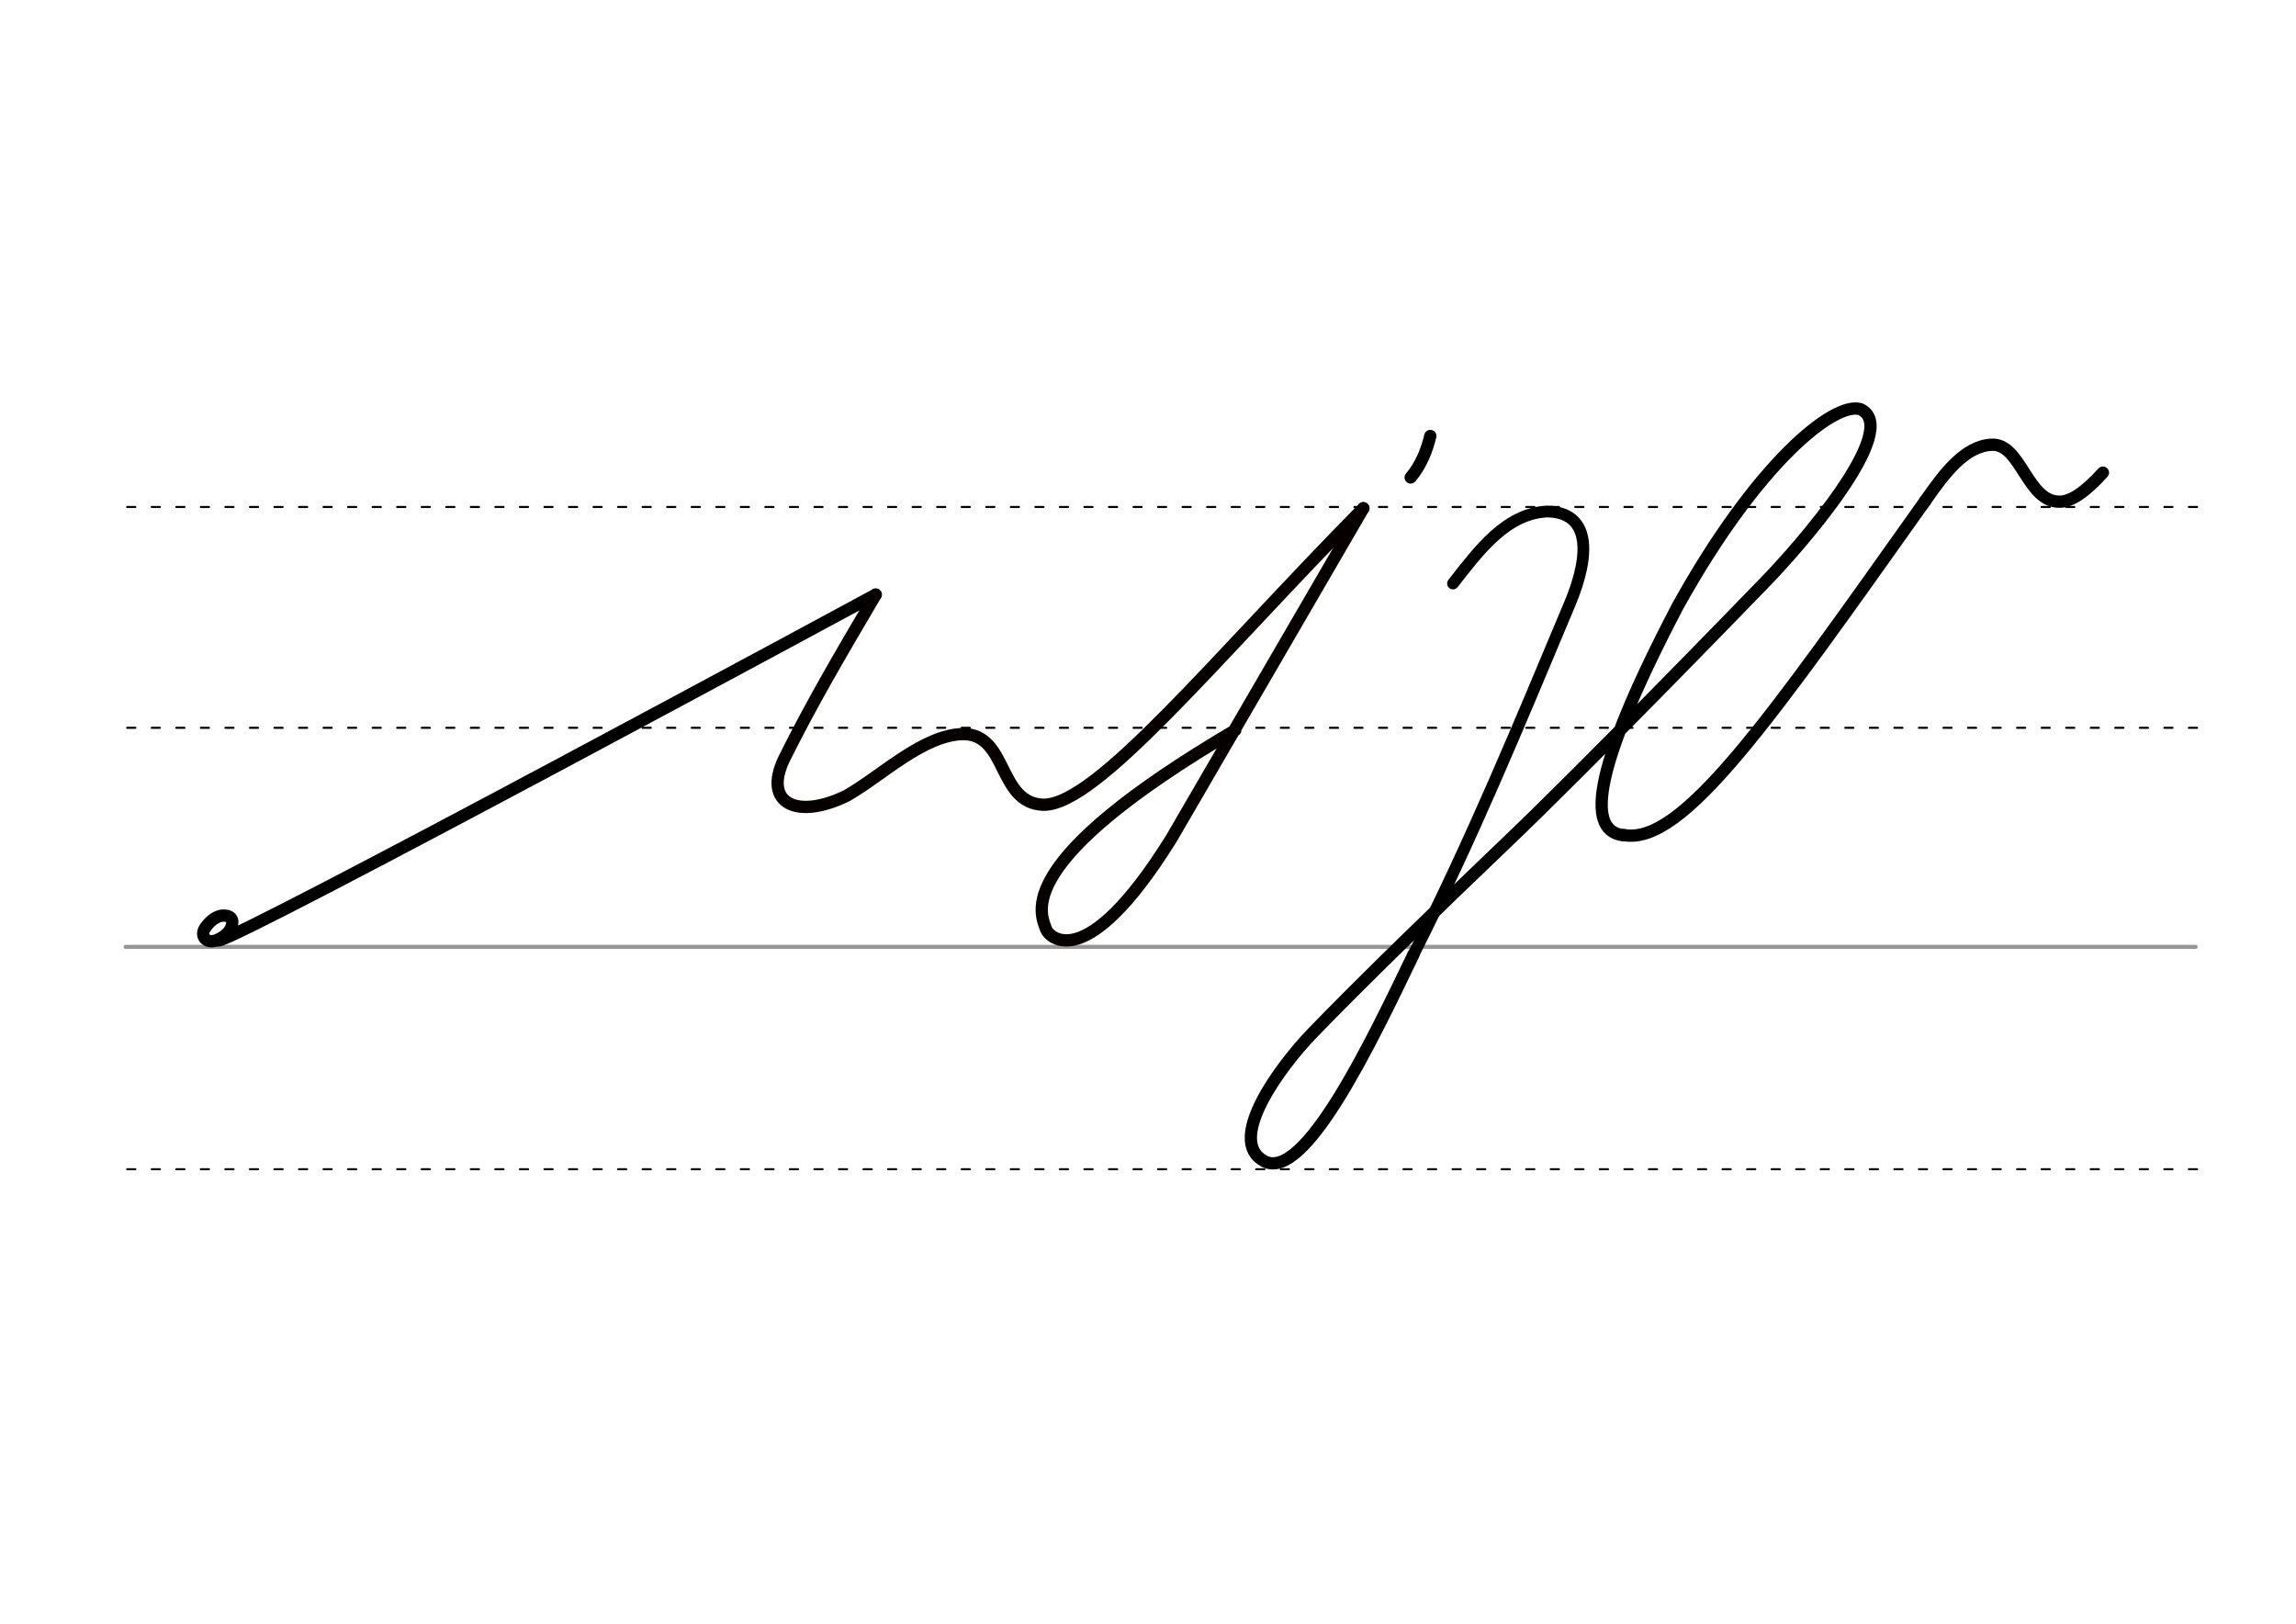 <svg height="210mm" viewBox="0 0 1052.4 744.1" width="297mm" xmlns="http://www.w3.org/2000/svg">
 <g fill="none" stroke-linecap="round">
  <g transform="translate(0 -308.268)">
   <path d="m57.6 742.2h948.8" stroke="#969696" stroke-width="1.875"/>
   <g stroke="#000" stroke-dasharray="3.75 7.5" stroke-miterlimit="2" stroke-width=".938">
    <path d="m58.3 844.1h948.8"/>
    <path d="m58.3 641.8h948.8"/>
    <path d="m58.3 540.6h948.8"/>
   </g>
  </g>
  <g stroke-linejoin="round" stroke-width="5.625">
   <path d="m100.1 431c8.2 0 301.3-158.5 301.3-158.5" stroke="#000"/>
   <path d="m103.1 419.6c.7.1 1.4.2 1.9.5.2.1.3.2.5.3.9.7 1.3 1.9.7 3.9-1 3.8-5.3 6-7.3 6.7-4.2 1.5-7.4-2-4.9-5.7 1.5-2.3 4.1-4.9 7.2-5.6.2 0 .4-.1.6-.1h.8c.6 0 1.2.1 1.8.2" stroke="#000"/>
   <g stroke="#060000">
    <path d="m624.9 232.9c-68.2 69.1-122.1 136.2-146.7 135.9-21-.8-16.1-32.4-36.8-32.4-18.3.4-37.1 19-53.2 28.2-22.3 11-38.5 4.1-29-16.4 12.5-25.2 25.4-47.2 42.2-75.7"/>
    <path d="m566.2 334.6c-102.5 60.3-89.5 83.8-86.6 91.5 1.1 2.9 17.7 21.8 57.3-41.8l88-151.4"/>
   </g>
  </g>
  <g stroke="#000">
   <path d="m655.6 199.8c-1.6 6.8-4.5 13.7-9 19" stroke-width="5.625"/>
   <path d="m647.8 437.6c27.1-53.6 47.3-102.7 71.7-160.8 9.8-23.4 9.3-42-10.3-42.4-19 .9-31.5 18.1-43.2 33" stroke-linejoin="round" stroke-width="5.388"/>
   <path d="m647.8 437.6c-19.1 39.7-49.9 104.5-68.4 94.5-17.7-9.6 7.6-43.6 22.2-58.7 21.9-22.7 56.2-56 89.8-88.1 35.5-33.9 106-106.5 117-117.9 16.4-16.7 63.9-71.1 44.3-79.9-12-3.5-47.1 24.3-83.7 90.3-41.7 79.7-40.6 103.5-24.6 105" stroke-linejoin="round" stroke-width="5.625"/>
   <path d="m882.4 229.6c-71.7 101-111.2 157.8-138 153.1" stroke-width="5.625"/>
   <path d="m882.4 229.6c8.7-12.5 18.2-25.3 30.6-25.8 13.4-.6 16.2 26.6 31.3 26.1 4.8-.1 11.1-3.9 19.6-13.3" stroke-linejoin="round" stroke-width="5.625"/>
  </g>
 </g>
</svg>
